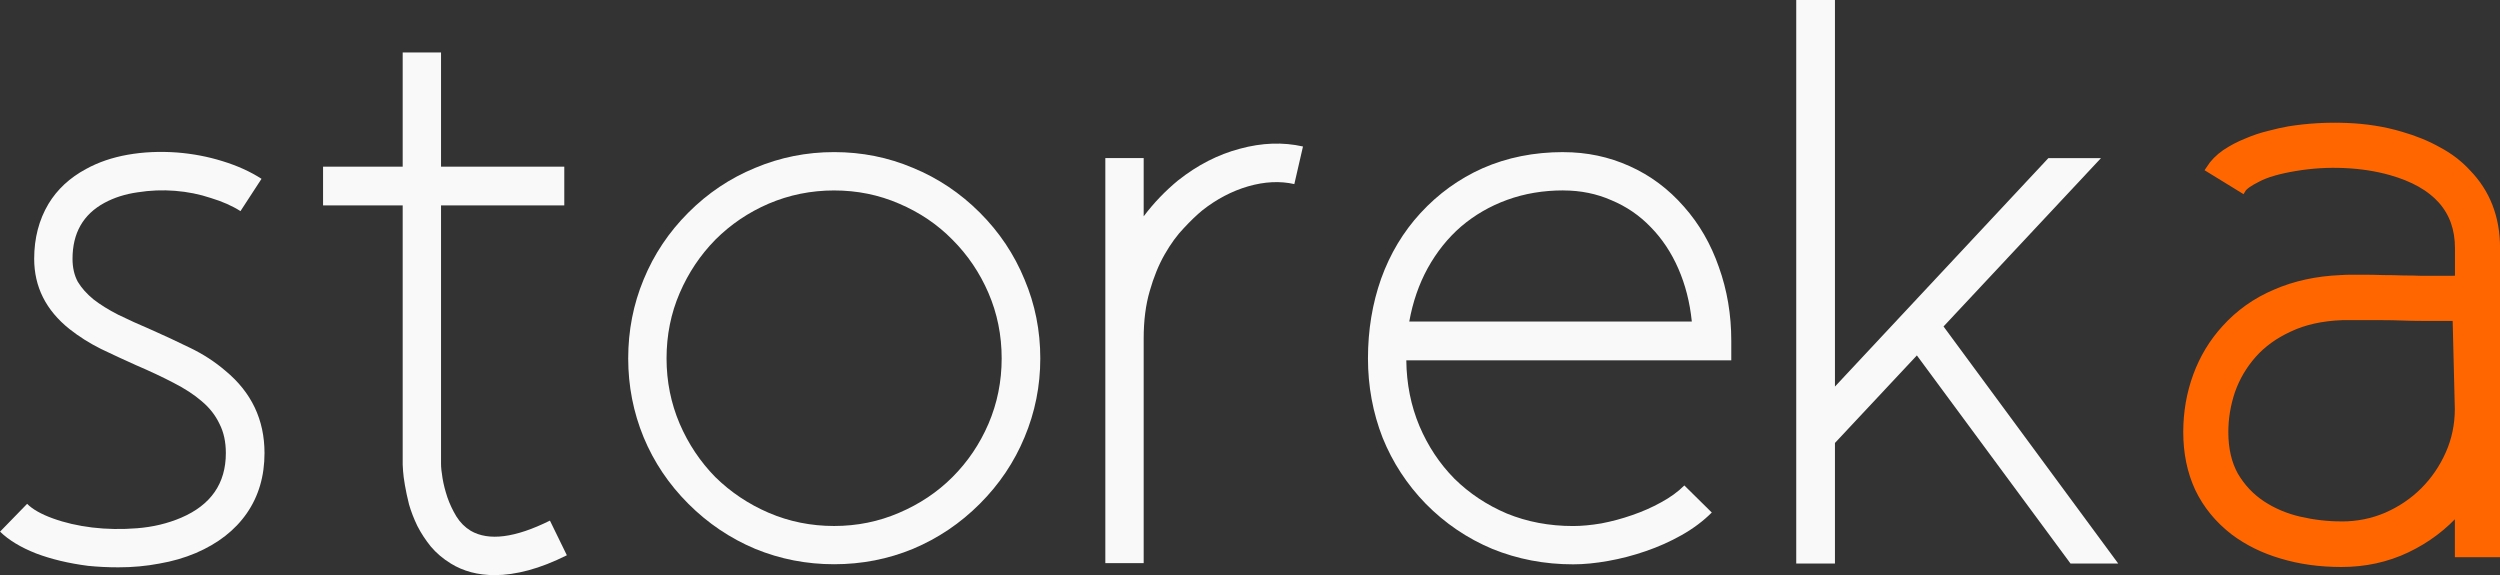 <?xml version="1.0" encoding="UTF-8" standalone="no"?>
<!-- Created with Inkscape (http://www.inkscape.org/) -->

<svg
   width="53.466mm"
   height="12.302mm"
   viewBox="0 0 53.466 12.302"
   version="1.1"
   id="svg1"
   inkscape:version="1.4.2 (ebf0e94, 2025-05-08)"
   sodipodi:docname="drawing.svg"
   inkscape:export-batch-path="/home/btadele020/check presenter files/storeka"
   inkscape:export-batch-name=""
   xmlns:inkscape="http://www.inkscape.org/namespaces/inkscape"
   xmlns:sodipodi="http://sodipodi.sourceforge.net/DTD/sodipodi-0.dtd"
   xmlns="http://www.w3.org/2000/svg"
   xmlns:svg="http://www.w3.org/2000/svg">
  <rect x="0" y="0" width="53.466" height="12.302" fill="#333333" stroke="none"/>
  <sodipodi:namedview
     id="namedview1"
     pagecolor="#ffffff"
     bordercolor="#000000"
     borderopacity="0.25"
     inkscape:showpageshadow="2"
     inkscape:pageopacity="0.0"
     inkscape:pagecheckerboard="0"
     inkscape:deskcolor="#d1d1d1"
     inkscape:document-units="mm"
     inkscape:zoom="0.44877907"
     inkscape:cx="-281.87589"
     inkscape:cy="684.07825"
     inkscape:window-width="1138"
     inkscape:window-height="602"
     inkscape:window-x="0"
     inkscape:window-y="0"
     inkscape:window-maximized="1"
     inkscape:current-layer="g11"
     showguides="true"
     showgrid="false">
    <inkscape:page
       x="0"
       y="0"
       width="53.466"
       height="12.302"
       id="page2"
       margin="0"
       bleed="0" />
  </sodipodi:namedview>
  <defs
     id="defs1" />
  <g
     inkscape:label="Layer 1"
     inkscape:groupmode="layer"
     id="layer1"
     transform="translate(92.368,-227.428)">
    <g
       id="g17"
       inkscape:export-filename="logo.svg"
       inkscape:export-xdpi="1000"
       inkscape:export-ydpi="1000"
       transform="translate(-117.622,114.425)"
       style="fill:#f9f9f9">
      <g
         id="g18">
        <path
           id="path3"
           style="font-size:30.586px;line-height:1.1;font-family:Kiros;-inkscape-font-specification:'Kiros, Normal';letter-spacing:-1.587px;fill:#f9f9f9;stroke-width:0.846"
           d="m 58.688,116.256 c -0.627,0 -1.203,0.115 -1.728,0.346 -0.504,0.225 -0.945,0.544 -1.325,0.956 -0.37,0.402 -0.651,0.87 -0.844,1.406 -0.187,0.53 -0.281,1.098 -0.281,1.704 0,0.595 0.104,1.16 0.313,1.696 0.214,0.53 0.522,1.001 0.924,1.414 0.412,0.418 0.886,0.739 1.422,0.964 0.541,0.22 1.117,0.33 1.728,0.33 0.23,0 0.479,-0.024 0.747,-0.072 0.273,-0.048 0.541,-0.118 0.804,-0.209 0.268,-0.091 0.525,-0.206 0.772,-0.345 0.246,-0.139 0.461,-0.3 0.643,-0.482 l -0.587,-0.579 c -0.134,0.134 -0.3,0.255 -0.498,0.362 -0.193,0.107 -0.399,0.198 -0.619,0.273 -0.214,0.075 -0.434,0.134 -0.659,0.177 -0.22,0.037 -0.421,0.056 -0.603,0.056 -0.509,0 -0.98,-0.089 -1.414,-0.266 -0.429,-0.182 -0.804,-0.431 -1.125,-0.747 -0.316,-0.321 -0.565,-0.696 -0.747,-1.125 -0.182,-0.434 -0.276,-0.903 -0.281,-1.406 h 6.95 v -0.418 c 0,-0.557 -0.088,-1.082 -0.265,-1.575 -0.171,-0.493 -0.42,-0.924 -0.747,-1.293 -0.332,-0.38 -0.72,-0.669 -1.165,-0.868 -0.439,-0.198 -0.911,-0.298 -1.414,-0.298 z m 0,0.82 c 0.37,0 0.712,0.07 1.028,0.209 0.321,0.134 0.603,0.326 0.844,0.578 0.241,0.246 0.437,0.541 0.587,0.884 0.15,0.343 0.247,0.72 0.289,1.133 h -6.043 c 0.075,-0.418 0.206,-0.798 0.394,-1.141 0.193,-0.348 0.431,-0.646 0.715,-0.892 0.289,-0.246 0.618,-0.437 0.988,-0.571 0.37,-0.134 0.769,-0.201 1.197,-0.201 z" />
        <path
           id="path4"
           style="font-size:30.586px;line-height:1.1;font-family:Kiros;-inkscape-font-specification:'Kiros, Normal';letter-spacing:-1.587px;fill:#f9f9f9;stroke-width:0.846"
           d="m 43.092,116.256 c -0.589,0 -1.152,0.112 -1.687,0.337 -0.536,0.22 -1.013,0.539 -1.43,0.957 -0.418,0.418 -0.736,0.894 -0.956,1.43 -0.22,0.53 -0.33,1.093 -0.33,1.688 0,0.589 0.11,1.152 0.33,1.687 0.22,0.53 0.538,1.004 0.956,1.422 0.418,0.418 0.895,0.739 1.43,0.964 0.536,0.22 1.098,0.329 1.687,0.329 0.595,0 1.157,-0.11 1.687,-0.329 0.536,-0.225 1.013,-0.546 1.43,-0.964 0.418,-0.418 0.736,-0.892 0.956,-1.422 0.225,-0.536 0.337,-1.098 0.337,-1.687 0,-0.595 -0.112,-1.157 -0.337,-1.688 -0.22,-0.536 -0.538,-1.012 -0.956,-1.43 -0.418,-0.418 -0.895,-0.737 -1.43,-0.957 -0.53,-0.225 -1.093,-0.337 -1.687,-0.337 z m 0,0.82 c 0.493,0 0.956,0.094 1.39,0.282 0.439,0.187 0.82,0.444 1.141,0.771 0.327,0.327 0.584,0.707 0.771,1.141 0.187,0.434 0.282,0.9 0.282,1.398 0,0.493 -0.094,0.959 -0.282,1.398 -0.187,0.434 -0.444,0.814 -0.771,1.141 -0.321,0.321 -0.702,0.576 -1.141,0.763 -0.434,0.187 -0.897,0.282 -1.39,0.282 -0.493,0 -0.959,-0.094 -1.398,-0.282 -0.434,-0.187 -0.814,-0.442 -1.141,-0.763 -0.321,-0.327 -0.576,-0.707 -0.763,-1.141 -0.187,-0.439 -0.281,-0.905 -0.281,-1.398 0,-0.498 0.094,-0.964 0.281,-1.398 0.187,-0.434 0.442,-0.814 0.763,-1.141 0.327,-0.327 0.707,-0.584 1.141,-0.771 0.439,-0.187 0.906,-0.282 1.398,-0.282 z" />
        <path
           style="font-size:30.586px;line-height:1.1;font-family:Kiros;-inkscape-font-specification:'Kiros, Normal';letter-spacing:-1.587px;fill:#f9f9f9;stroke-width:0.846"
           d="m 70.555,125.055 h -1.02 l -3.286,-4.451 -1.752,1.872 v 2.579 h -0.828 v -12.053 h 0.828 v 8.268 l 4.564,-4.885 h 1.125 l -3.367,3.6 z"
           id="path12" />
        <path
           style="font-size:30.586px;line-height:1.1;font-family:Kiros;-inkscape-font-specification:'Kiros, Normal';letter-spacing:-1.587px;fill:#f9f9f9;stroke-width:0.846"
           d="m 50.452,116.859 q 0.619,-0.49 1.318,-0.675 0.707,-0.193 1.35,-0.048 l -0.185,0.804 q -0.458,-0.104 -0.988,0.048 -0.522,0.153 -0.98,0.514 -0.177,0.145 -0.394,0.378 -0.217,0.225 -0.41,0.562 -0.193,0.337 -0.321,0.787 -0.129,0.442 -0.129,1.012 v 4.805 h -0.82 v -8.662 h 0.82 v 1.245 q 0.321,-0.426 0.739,-0.771 z"
           id="path13" />
        <path
           style="font-size:30.586px;line-height:1.1;font-family:Kiros;-inkscape-font-specification:'Kiros, Normal';letter-spacing:-1.587px;fill:#f9f9f9;stroke-width:0.846"
           d="m 37.377,124.878 q -0.434,0.217 -0.82,0.321 -0.386,0.104 -0.723,0.104 -0.538,0 -0.94,-0.249 -0.249,-0.153 -0.426,-0.362 -0.169,-0.209 -0.289,-0.442 -0.112,-0.233 -0.177,-0.458 -0.056,-0.225 -0.088,-0.41 -0.032,-0.185 -0.04,-0.305 -0.008,-0.121 -0.008,-0.137 v -0.008 -5.536 h -1.703 v -0.828 h 1.703 v -2.443 h 0.82 v 2.443 h 2.636 v 0.828 h -2.636 v 5.528 q 0,0.112 0.032,0.305 0.032,0.193 0.104,0.41 0.072,0.209 0.193,0.41 0.121,0.193 0.305,0.305 0.579,0.337 1.695,-0.217 z"
           id="path15" />
        <path
           style="font-size:30.586px;line-height:1.1;font-family:Kiros;-inkscape-font-specification:'Kiros, Normal';letter-spacing:-1.587px;fill:#f9f9f9;stroke-width:0.846"
           d="m 30.075,120.933 q 0.836,0.691 0.836,1.76 0,0.739 -0.378,1.286 -0.378,0.546 -1.093,0.852 -0.362,0.153 -0.779,0.225 -0.418,0.08 -0.876,0.08 -0.161,0 -0.329,-0.008 -0.161,-0.008 -0.321,-0.024 -0.619,-0.08 -1.109,-0.265 -0.49,-0.193 -0.771,-0.466 l 0.579,-0.595 q 0.177,0.177 0.554,0.313 0.378,0.137 0.836,0.193 0.466,0.056 0.964,0.016 0.506,-0.04 0.94,-0.225 0.956,-0.41 0.956,-1.382 0,-0.362 -0.137,-0.627 -0.129,-0.273 -0.378,-0.482 -0.241,-0.209 -0.603,-0.394 -0.354,-0.185 -0.804,-0.378 -0.378,-0.169 -0.747,-0.346 -0.37,-0.185 -0.675,-0.426 -0.755,-0.603 -0.755,-1.503 0,-0.659 0.305,-1.173 0.281,-0.466 0.804,-0.747 0.394,-0.217 0.892,-0.305 0.498,-0.088 1.053,-0.048 0.506,0.04 0.972,0.185 0.474,0.145 0.836,0.378 l -0.45,0.691 q -0.265,-0.169 -0.635,-0.281 -0.362,-0.121 -0.763,-0.153 -0.402,-0.032 -0.804,0.032 -0.394,0.056 -0.707,0.225 -0.683,0.37 -0.683,1.197 0,0.281 0.112,0.49 0.121,0.201 0.337,0.378 0.217,0.169 0.53,0.329 0.313,0.153 0.707,0.321 0.418,0.185 0.828,0.386 0.418,0.201 0.755,0.49 z"
           id="path16" />
        <path
           style="font-weight:bold;font-size:medium;line-height:1.1;font-family:Kiros;-inkscape-font-specification:'Kiros, Bold';letter-spacing:-1.587px;baseline-shift:baseline;display:inline;overflow:visible;fill:#ff6600;fill-opacity:1;stroke:#ff6600;stroke-width:0.146;stroke-dasharray:none;stroke-opacity:1;enable-background:accumulate;stop-color:#000000"
           d="m 78.021,116.691 q 0.627,0.643 0.627,1.615 v 6.541 h -0.82 v -0.924 q -0.458,0.522 -1.101,0.828 -0.643,0.305 -1.398,0.305 -0.691,0 -1.278,-0.177 -0.579,-0.169 -1.028,-0.506 -0.498,-0.386 -0.755,-0.924 -0.249,-0.538 -0.249,-1.205 0,-0.635 0.209,-1.205 0.209,-0.571 0.611,-1.012 0.45,-0.498 1.077,-0.763 0.627,-0.273 1.398,-0.305 0.112,-0.008 0.225,-0.008 0.121,0 0.257,0 0.209,0 0.426,0.008 0.217,0 0.426,0.008 0.217,0 0.41,0.008 0.201,0 0.386,0 0.112,0 0.201,0 0.096,0 0.185,-0.008 v -0.659 q 0,-1.221 -1.446,-1.631 -0.458,-0.129 -0.988,-0.153 -0.53,-0.024 -1.053,0.064 -0.53,0.088 -0.804,0.233 -0.273,0.137 -0.329,0.233 l -0.707,-0.434 q 0.129,-0.201 0.337,-0.345 0.217,-0.145 0.458,-0.241 0.241,-0.104 0.482,-0.161 0.241,-0.064 0.426,-0.096 0.603,-0.096 1.229,-0.072 0.627,0.024 1.165,0.185 0.45,0.129 0.804,0.329 0.362,0.193 0.619,0.474 z m -2.692,7.537 q 0.514,0 0.964,-0.193 0.458,-0.201 0.795,-0.538 0.337,-0.337 0.538,-0.787 0.201,-0.45 0.201,-0.964 l -0.048,-1.953 h -0.337 q -0.185,0 -0.394,0 -0.209,0 -0.418,-0.008 -0.209,-0.008 -0.426,-0.008 -0.209,0 -0.41,0 h -0.45 q -0.651,0.024 -1.125,0.249 -0.474,0.217 -0.779,0.562 -0.305,0.345 -0.458,0.779 -0.145,0.434 -0.145,0.876 0,0.546 0.217,0.932 0.225,0.378 0.579,0.611 0.354,0.233 0.795,0.337 0.45,0.104 0.9,0.104 z"
           id="path17" />
      </g>
    </g>
  </g>
</svg>
